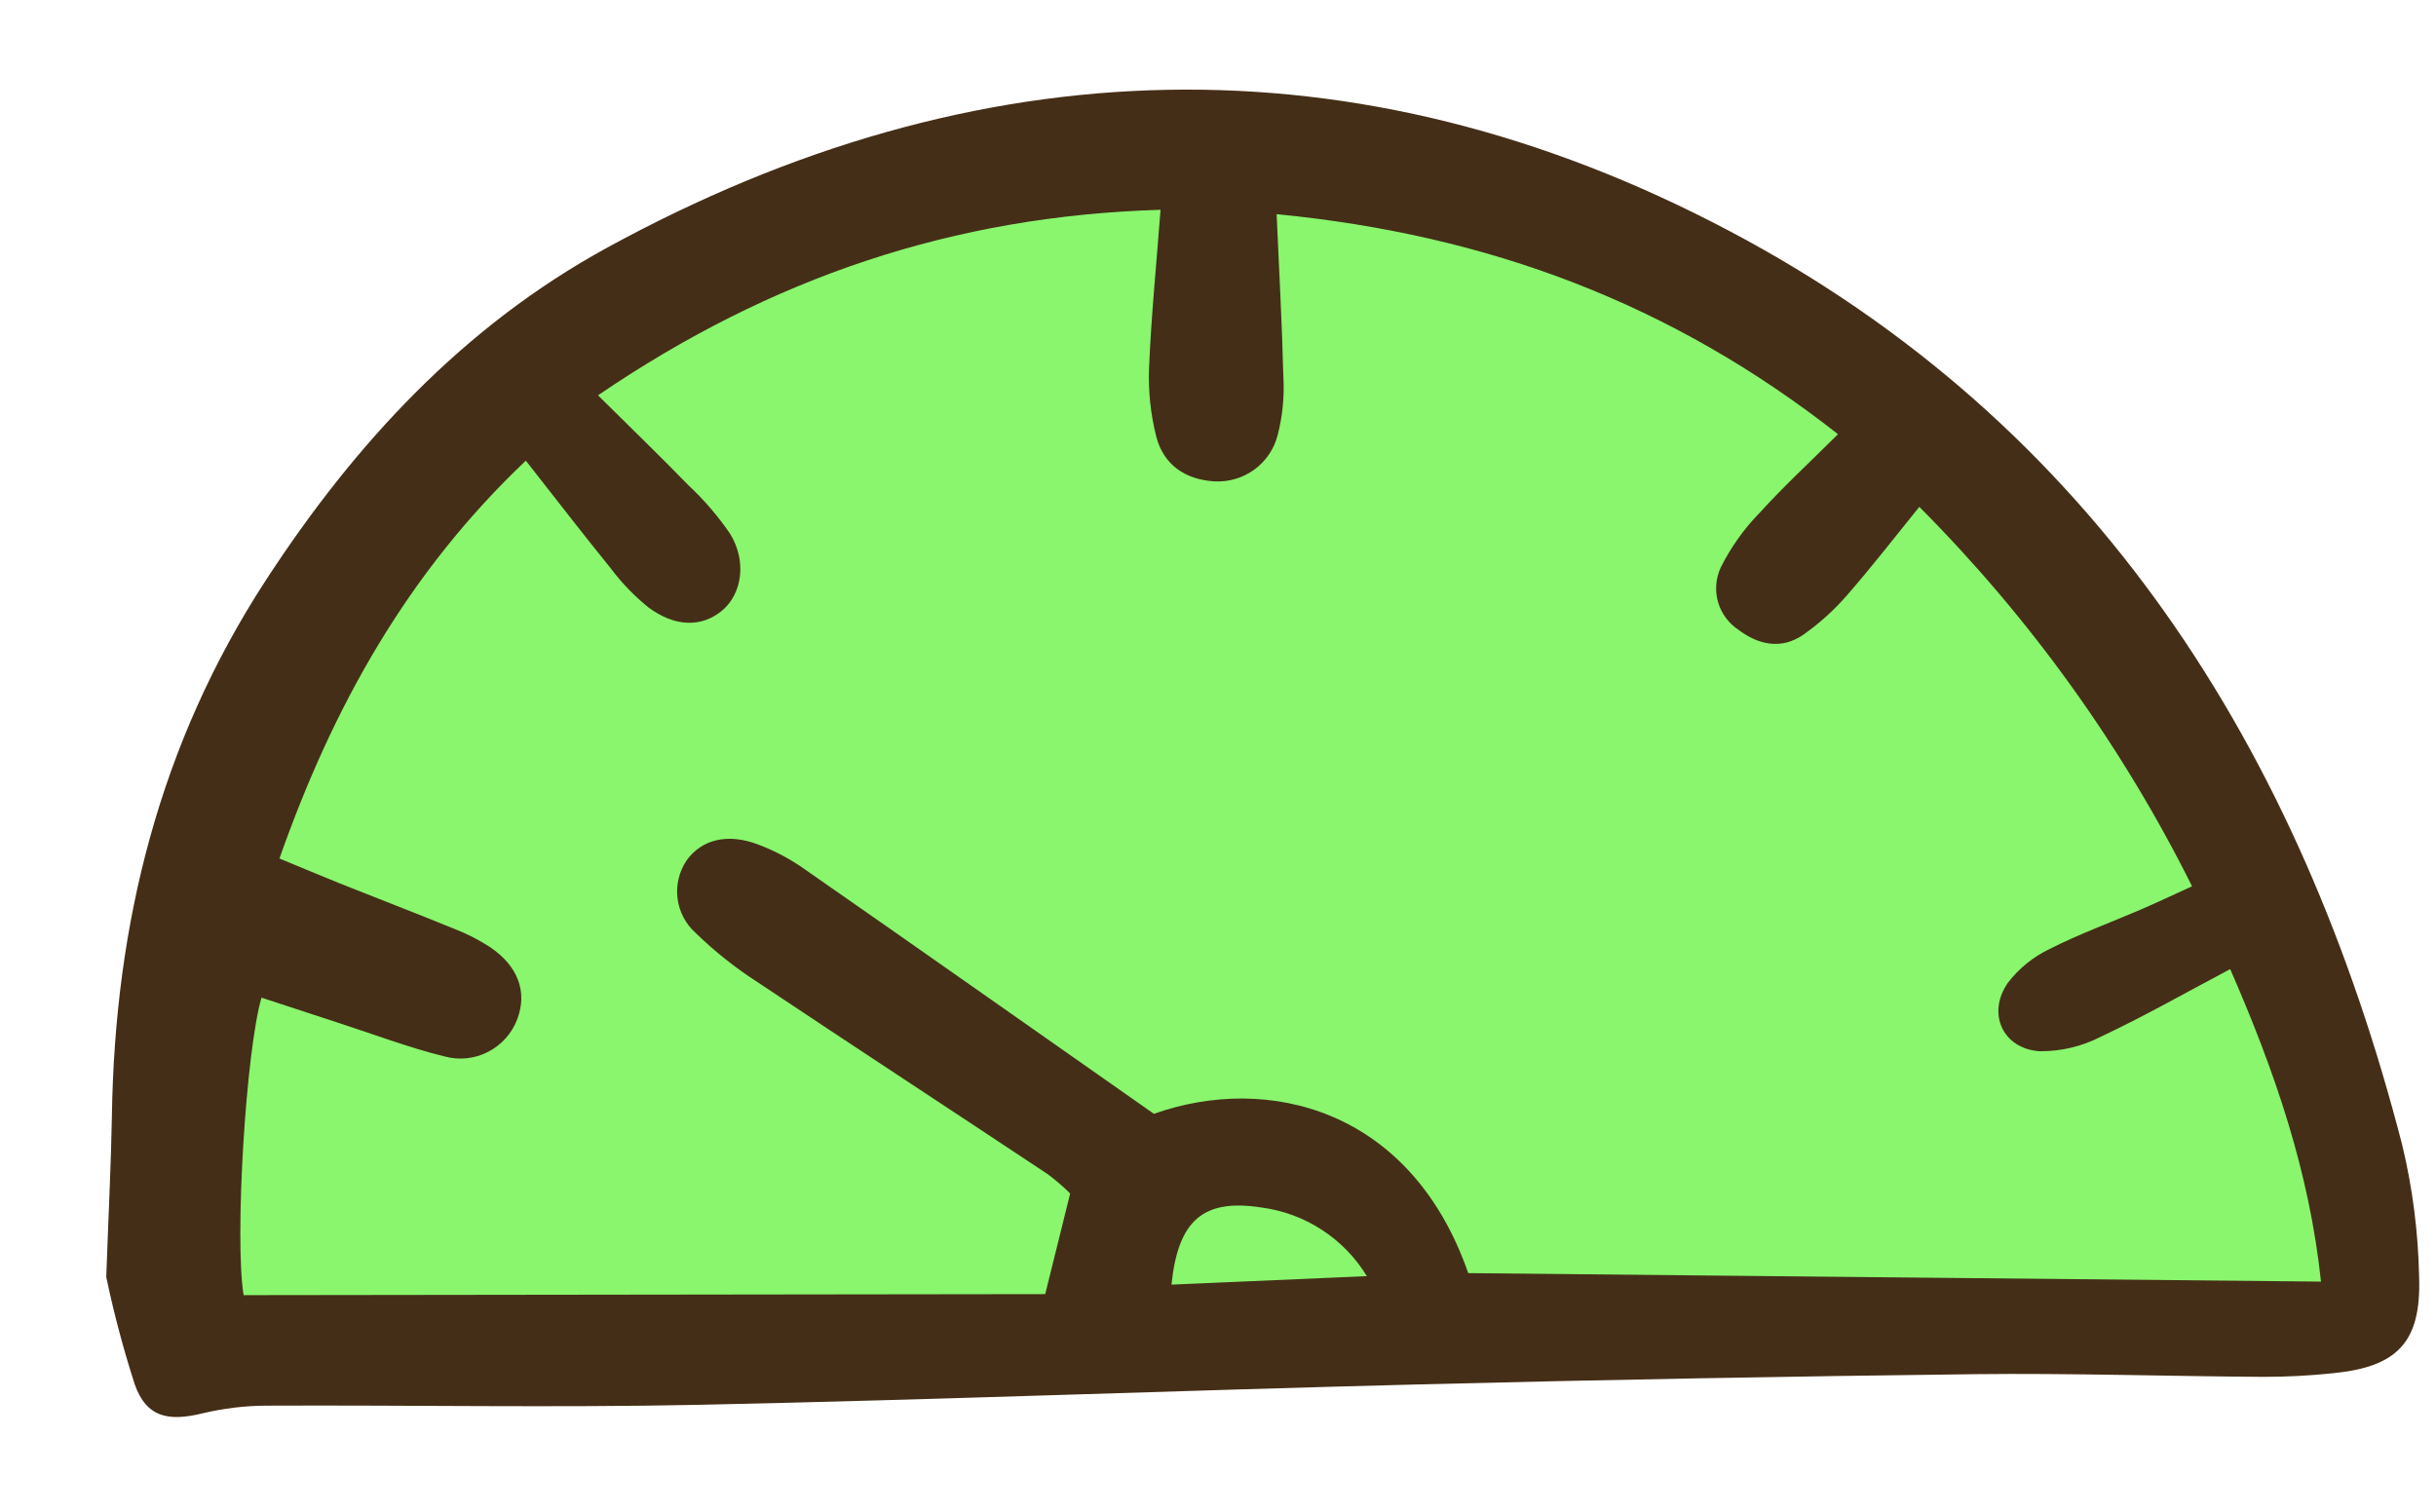 <svg width="29" height="18" viewBox="0 0 29 18" fill="none" xmlns="http://www.w3.org/2000/svg">
<g clip-path="url(#clip0_119_343)">
<path d="M25.435 8.036L28.388 14.974L27.986 15.875L23.117 15.646L9.891 16.224L1.917 15.688L2.568 10.36L5.021 5.836L9.294 2.557L15.006 1.866L20.814 3.379L25.435 8.036Z" fill="#89F66E"/>
<path d="M1.265 15.206C1.356 15.638 1.469 16.065 1.605 16.486C1.742 16.872 1.997 16.93 2.413 16.828C2.661 16.769 2.914 16.738 3.168 16.737C4.884 16.729 6.6 16.762 8.315 16.727C11.175 16.667 14.032 16.556 16.891 16.484C19.098 16.428 21.306 16.388 23.515 16.362C24.658 16.349 25.801 16.387 26.945 16.394C27.221 16.394 27.497 16.38 27.772 16.351C28.538 16.276 28.825 15.984 28.799 15.208C28.789 14.676 28.722 14.147 28.597 13.63C27.386 8.932 24.948 5.05 20.578 2.745C16.159 0.413 11.63 0.54 7.226 2.95C5.515 3.886 4.222 5.284 3.162 6.913C1.898 8.856 1.367 10.998 1.332 13.288C1.323 13.839 1.294 14.389 1.265 15.206ZM13.737 13.262C12.289 12.247 10.921 11.283 9.547 10.327C9.384 10.215 9.208 10.124 9.024 10.055C8.66 9.917 8.352 9.995 8.172 10.247C8.084 10.38 8.046 10.54 8.066 10.698C8.086 10.856 8.162 11.002 8.281 11.108C8.507 11.328 8.754 11.524 9.018 11.694C10.165 12.46 11.32 13.215 12.469 13.978C12.565 14.049 12.656 14.127 12.74 14.211C12.64 14.615 12.551 14.971 12.443 15.409L2.9 15.421C2.791 14.745 2.927 12.517 3.113 11.879C3.409 11.975 3.704 12.073 3.999 12.169C4.43 12.308 4.855 12.471 5.293 12.579C5.467 12.626 5.652 12.607 5.811 12.524C5.971 12.442 6.095 12.303 6.158 12.135C6.28 11.811 6.169 11.502 5.831 11.275C5.699 11.19 5.559 11.118 5.412 11.061C4.956 10.875 4.496 10.698 4.039 10.516C3.809 10.424 3.58 10.326 3.327 10.222C3.965 8.408 4.857 6.815 6.26 5.485C6.613 5.934 6.936 6.355 7.271 6.767C7.4 6.94 7.551 7.096 7.719 7.232C8.04 7.47 8.353 7.469 8.593 7.273C8.832 7.076 8.895 6.688 8.692 6.356C8.548 6.145 8.381 5.951 8.194 5.776C7.856 5.429 7.508 5.092 7.119 4.707C9.181 3.303 11.351 2.571 13.816 2.498C13.764 3.177 13.704 3.781 13.679 4.387C13.669 4.659 13.698 4.931 13.764 5.195C13.851 5.536 14.112 5.712 14.462 5.732C14.632 5.74 14.799 5.69 14.936 5.589C15.072 5.488 15.17 5.343 15.211 5.178C15.269 4.951 15.292 4.717 15.278 4.484C15.263 3.86 15.228 3.237 15.198 2.55C17.721 2.796 19.901 3.614 21.881 5.17C21.53 5.519 21.228 5.797 20.953 6.101C20.762 6.295 20.604 6.518 20.483 6.761C20.425 6.889 20.414 7.034 20.453 7.169C20.492 7.304 20.578 7.421 20.696 7.499C20.933 7.679 21.207 7.737 21.466 7.559C21.658 7.424 21.833 7.266 21.987 7.089C22.279 6.755 22.551 6.403 22.849 6.035C24.167 7.358 25.263 8.883 26.096 10.553C25.869 10.656 25.678 10.747 25.483 10.831C25.121 10.987 24.749 11.122 24.399 11.3C24.205 11.393 24.036 11.53 23.905 11.7C23.649 12.064 23.841 12.489 24.284 12.517C24.536 12.519 24.784 12.46 25.008 12.345C25.521 12.104 26.016 11.822 26.55 11.539C27.08 12.753 27.491 13.944 27.631 15.26C24.205 15.226 20.842 15.192 17.479 15.159C16.799 13.204 15.096 12.78 13.737 13.262ZM13.946 15.296C14.025 14.528 14.326 14.271 15.014 14.377C15.272 14.411 15.519 14.501 15.736 14.643C15.954 14.784 16.137 14.973 16.272 15.195L13.946 15.296Z" fill="#452E17"/>
</g>
<defs>
<clipPath id="clip0_119_343">
<rect width="27.556" height="16" fill="white" transform="matrix(-0.999 0.044 0.044 0.999 28.193 0.406)"/>
</clipPath>
</defs>
</svg>
